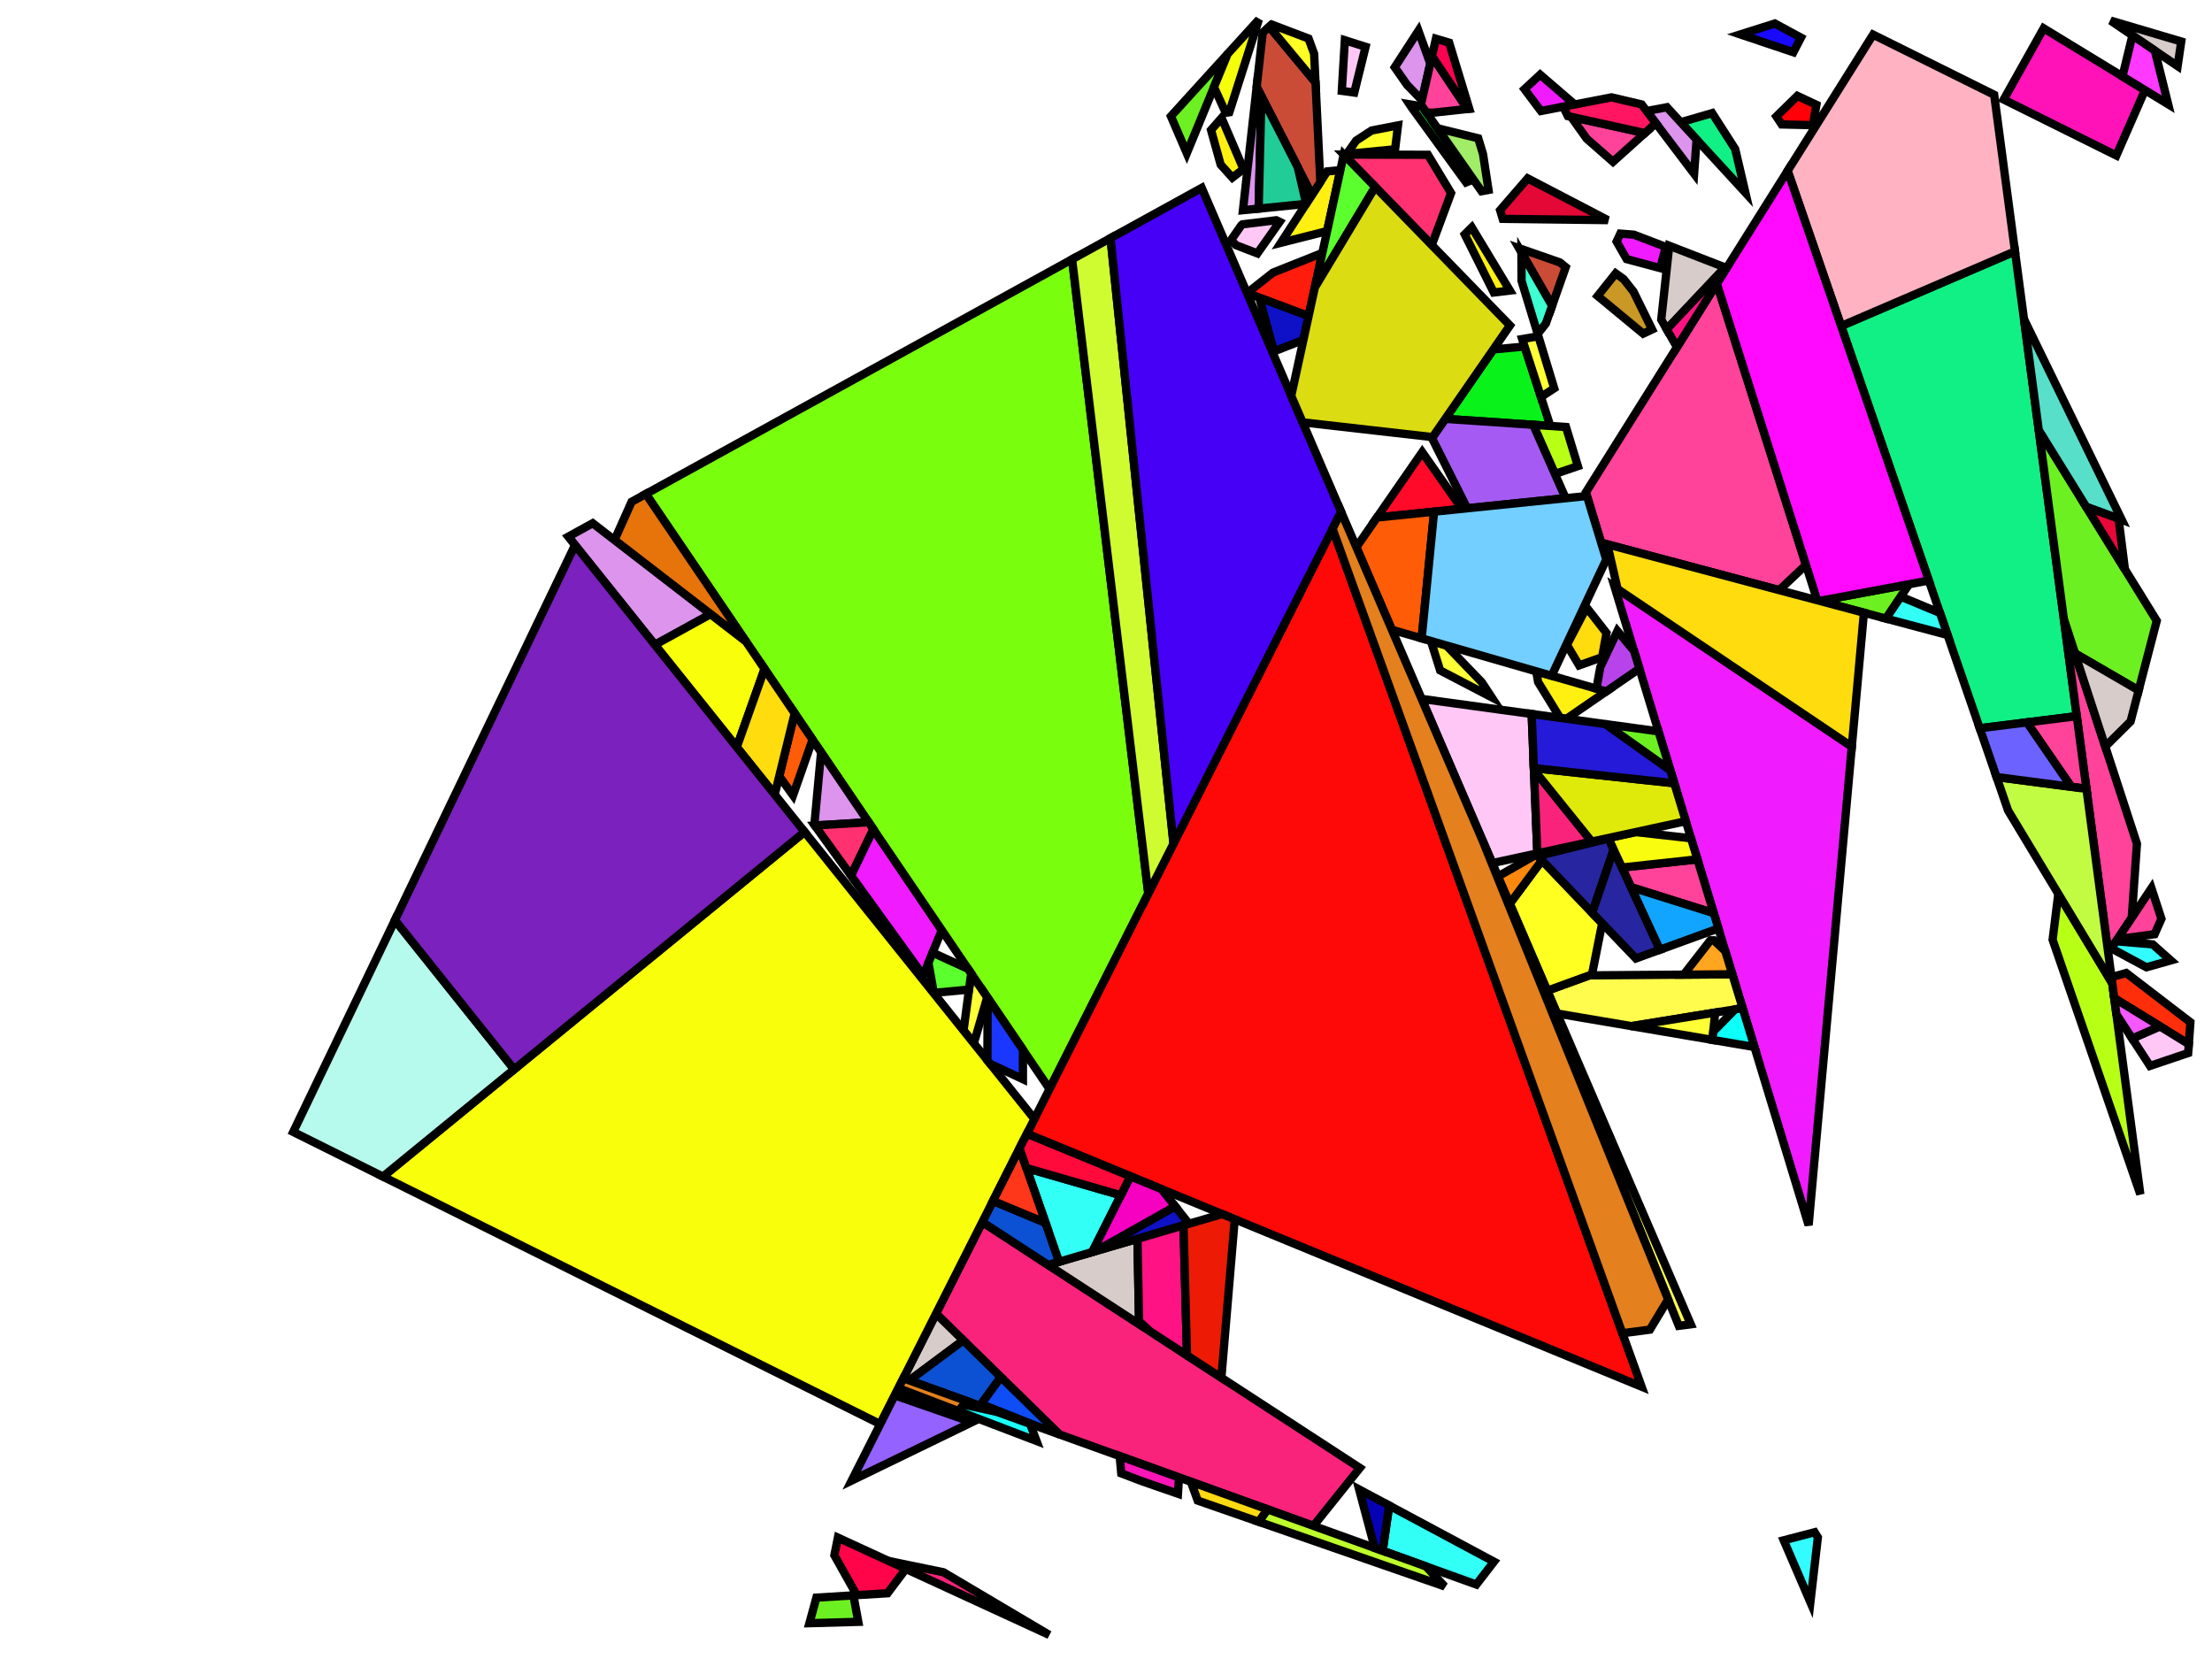 <?xml version="1.0" encoding="iso-8859-1" standalone="no"?>
<!DOCTYPE svg PUBLIC "-//W3C//DTD SVG 1.0//EN" "http://www.w3.org/TR/2001/REC-SVG-20010904/DTD/svg10.dtd">
<svg xmlns="http://www.w3.org/2000/svg" width="800" height="600">
<path style="fill:rgb(0, 0, 0);fill-opacity:0.0;fill-rule:evenodd;stroke:rgb(0, 0, 0);stroke-width:0.0;" d="M 0, 600 L 800, 600 L 800, 0 L 0, 0 z "/>
<path style="fill:rgb(255, 199, 246);fill-opacity:1.0;fill-rule:evenodd;stroke:rgb(0, 0, 0);stroke-width:3.0;" d="M 493.879, 16.932 L 489.796, 33.478 L 485.281, 32.874 L 486.382, 14.554 z "/>
<path style="fill:rgb(255, 199, 246);fill-opacity:1.0;fill-rule:evenodd;stroke:rgb(0, 0, 0);stroke-width:3.0;" d="M 791.616, 377.57 L 791.377, 380.845 L 777.576, 385.497 L 771.13, 375.598 L 781.201, 371.176 z "/>
<path style="fill:rgb(255, 199, 246);fill-opacity:1.0;fill-rule:evenodd;stroke:rgb(0, 0, 0);stroke-width:3.0;" d="M 462.787, 80.243 L 454.752, 91.645 L 446.953, 88.646 L 445.262, 86.748 L 448.937, 81.474 L 449.349, 81.139 L 461.585, 79.657 z "/>
<path style="fill:rgb(255, 199, 246);fill-opacity:1.0;fill-rule:evenodd;stroke:rgb(0, 0, 0);stroke-width:3.0;" d="M 553.946, 258.221 L 555.997, 308.631 L 539.712, 312.155 L 514.156, 252.77 z "/>
<path style="fill:rgb(255, 18, 184);fill-opacity:1.0;fill-rule:evenodd;stroke:rgb(0, 0, 0);stroke-width:3.0;" d="M 775.757, 32.593 L 765.405, 56.238 L 724.673, 35.999 L 739.109, 10.246 z "/>
<path style="fill:rgb(240, 27, 255);fill-opacity:1.0;fill-rule:evenodd;stroke:rgb(0, 0, 0);stroke-width:3.0;" d="M 669.734, 270.027 L 654.114, 443.106 L 583.957, 212.315 z "/>
<path style="fill:rgb(240, 27, 255);fill-opacity:1.0;fill-rule:evenodd;stroke:rgb(0, 0, 0);stroke-width:3.0;" d="M 590.891, 84.875 L 602.473, 89.294 L 600.42, 96.958 L 588.306, 93.718 L 584.672, 87.361 L 586.017, 84.491 z "/>
<path style="fill:rgb(240, 27, 255);fill-opacity:1.0;fill-rule:evenodd;stroke:rgb(0, 0, 0);stroke-width:3.0;" d="M 340.609, 336.399 L 333.905, 352.824 L 307.761, 316.635 L 315.833, 299.88 z "/>
<path style="fill:rgb(240, 27, 255);fill-opacity:1.0;fill-rule:evenodd;stroke:rgb(0, 0, 0);stroke-width:3.0;" d="M 569.382, 37.668 L 569.422, 37.801 L 557.303, 40.148 L 551.355, 32.24 L 557.009, 26.999 z "/>
<path style="fill:rgb(17, 240, 132);fill-opacity:1.0;fill-rule:evenodd;stroke:rgb(0, 0, 0);stroke-width:3.0;" d="M 751.094, 259.011 L 715.998, 263.385 L 665.869, 117.911 L 728.749, 90.904 z "/>
<path style="fill:rgb(17, 240, 132);fill-opacity:1.0;fill-rule:evenodd;stroke:rgb(0, 0, 0);stroke-width:3.0;" d="M 627.558, 53.908 L 631.246, 69.668 L 607.852, 44.209 L 619.224, 40.906 z "/>
<path style="fill:rgb(255, 179, 194);fill-opacity:1.0;fill-rule:evenodd;stroke:rgb(0, 0, 0);stroke-width:3.0;" d="M 721.223, 34.285 L 728.749, 90.904 L 665.869, 117.911 L 646.522, 61.768 L 677.425, 12.523 z "/>
<path style="fill:rgb(249, 35, 124);fill-opacity:1.0;fill-rule:evenodd;stroke:rgb(0, 0, 0);stroke-width:3.0;" d="M 341.218, 568.631 L 379.487, 591.299 L 324.32, 565.901 L 323.598, 565.002 z "/>
<path style="fill:rgb(249, 35, 124);fill-opacity:1.0;fill-rule:evenodd;stroke:rgb(0, 0, 0);stroke-width:3.0;" d="M 575.665, 304.373 L 555.997, 308.631 L 554.769, 278.445 z "/>
<path style="fill:rgb(249, 35, 124);fill-opacity:1.0;fill-rule:evenodd;stroke:rgb(0, 0, 0);stroke-width:3.0;" d="M 491.806, 530.904 L 475.016, 551.856 L 383.141, 518.772 L 338.522, 475.11 L 355.267, 441.967 z "/>
<path style="fill:rgb(9, 243, 26);fill-opacity:1.0;fill-rule:evenodd;stroke:rgb(0, 0, 0);stroke-width:3.0;" d="M 514.342, 38.484 L 532.858, 64.919 L 530.246, 65.965 L 510.4, 38.665 L 509.779, 37.721 z "/>
<path style="fill:rgb(9, 243, 26);fill-opacity:1.0;fill-rule:evenodd;stroke:rgb(0, 0, 0);stroke-width:3.0;" d="M 560.69, 154.055 L 522.7, 151.488 L 540.095, 126.372 L 551.396, 125.325 z "/>
<path style="fill:rgb(255, 252, 78);fill-opacity:1.0;fill-rule:evenodd;stroke:rgb(0, 0, 0);stroke-width:3.0;" d="M 630.249, 364.599 L 590.052, 371.121 L 563.118, 366.546 L 559.57, 358.301 L 574.823, 352.755 L 626.529, 352.362 z "/>
<path style="fill:rgb(255, 255, 54);fill-opacity:1.0;fill-rule:evenodd;stroke:rgb(0, 0, 0);stroke-width:3.0;" d="M 523.099, 233.44 L 535.89, 246.73 L 539.485, 252.183 L 520.843, 242.46 L 517.501, 231.828 z "/>
<path style="fill:rgb(255, 255, 54);fill-opacity:1.0;fill-rule:evenodd;stroke:rgb(0, 0, 0);stroke-width:3.0;" d="M 357.055, 360.641 L 352.205, 377.337 L 348.479, 372.682 L 351.236, 352.063 z "/>
<path style="fill:rgb(255, 255, 54);fill-opacity:1.0;fill-rule:evenodd;stroke:rgb(0, 0, 0);stroke-width:3.0;" d="M 619.335, 376.095 L 590.052, 371.121 L 620.31, 366.211 z "/>
<path style="fill:rgb(108, 240, 33);fill-opacity:1.0;fill-rule:evenodd;stroke:rgb(0, 0, 0);stroke-width:3.0;" d="M 682.094, 223.722 L 658.073, 217.323 L 690.453, 211.282 z "/>
<path style="fill:rgb(108, 240, 33);fill-opacity:1.0;fill-rule:evenodd;stroke:rgb(0, 0, 0);stroke-width:3.0;" d="M 310.417, 586.562 L 292.731, 587.05 L 295.258, 577.803 L 308.642, 576.981 z "/>
<path style="fill:rgb(108, 240, 33);fill-opacity:1.0;fill-rule:evenodd;stroke:rgb(0, 0, 0);stroke-width:3.0;" d="M 780.016, 224.517 L 773.475, 249.688 L 750.408, 236.283 L 746.465, 224.185 L 737.341, 155.54 z "/>
<path style="fill:rgb(108, 240, 33);fill-opacity:1.0;fill-rule:evenodd;stroke:rgb(0, 0, 0);stroke-width:3.0;" d="M 599.822, 264.507 L 604.112, 278.619 L 580.559, 261.868 z "/>
<path style="fill:rgb(108, 240, 33);fill-opacity:1.0;fill-rule:evenodd;stroke:rgb(0, 0, 0);stroke-width:3.0;" d="M 429.225, 55.41 L 423.473, 42.044 L 443.994, 19.481 z "/>
<path style="fill:rgb(255, 217, 18);fill-opacity:1.0;fill-rule:evenodd;stroke:rgb(0, 0, 0);stroke-width:3.0;" d="M 458.47, 545.898 L 455.24, 550.379 L 433.162, 542.71 L 430.703, 535.899 z "/>
<path style="fill:rgb(184, 255, 22);fill-opacity:1.0;fill-rule:evenodd;stroke:rgb(0, 0, 0);stroke-width:3.0;" d="M 566.363, 154.438 L 570.663, 168.583 L 562.359, 171.411 L 554.502, 153.637 z "/>
<path style="fill:rgb(184, 255, 22);fill-opacity:1.0;fill-rule:evenodd;stroke:rgb(0, 0, 0);stroke-width:3.0;" d="M 763.939, 355.643 L 774.08, 431.941 L 742.354, 339.87 L 744.417, 323.263 z "/>
<path style="fill:rgb(121, 255, 13);fill-opacity:1.0;fill-rule:evenodd;stroke:rgb(0, 0, 0);stroke-width:3.0;" d="M 415.298, 323.146 L 379.58, 393.843 L 233.583, 178.644 L 387.738, 93.769 z "/>
<path style="fill:rgb(255, 8, 8);fill-opacity:1.0;fill-rule:evenodd;stroke:rgb(0, 0, 0);stroke-width:3.0;" d="M 593.709, 501.516 L 371.4, 410.035 L 481.942, 191.235 z "/>
<path style="fill:rgb(255, 240, 17);fill-opacity:1.0;fill-rule:evenodd;stroke:rgb(0, 0, 0);stroke-width:3.0;" d="M 580.892, 250.084 L 566.553, 259.949 L 564.241, 259.632 L 556.278, 246.681 L 555.595, 242.799 z "/>
<path style="fill:rgb(255, 240, 17);fill-opacity:1.0;fill-rule:evenodd;stroke:rgb(0, 0, 0);stroke-width:3.0;" d="M 480.074, 83.073 L 479.177, 83.78 L 463.247, 87.807 L 479.993, 61.994 L 484.765, 61.526 z "/>
<path style="fill:rgb(255, 240, 17);fill-opacity:1.0;fill-rule:evenodd;stroke:rgb(0, 0, 0);stroke-width:3.0;" d="M 449.713, 61.144 L 445.693, 64.232 L 441.466, 59.536 L 437.985, 47.022 L 441.808, 42.672 z "/>
<path style="fill:rgb(255, 240, 17);fill-opacity:1.0;fill-rule:evenodd;stroke:rgb(0, 0, 0);stroke-width:3.0;" d="M 546.074, 105.089 L 540.241, 105.79 L 529.745, 84.772 L 532.289, 82.248 z "/>
<path style="fill:rgb(231, 115, 11);fill-opacity:1.0;fill-rule:evenodd;stroke:rgb(0, 0, 0);stroke-width:3.0;" d="M 269.811, 232.043 L 222.24, 195.322 L 228.428, 181.482 L 233.583, 178.644 z "/>
<path style="fill:rgb(249, 21, 184);fill-opacity:1.0;fill-rule:evenodd;stroke:rgb(0, 0, 0);stroke-width:3.0;" d="M 426.394, 534.347 L 426.028, 540.232 L 412.831, 535.648 L 405.518, 532.853 L 404.939, 526.621 z "/>
<path style="fill:rgb(202, 76, 55);fill-opacity:1.0;fill-rule:evenodd;stroke:rgb(0, 0, 0);stroke-width:3.0;" d="M 475.773, 29.78 L 477.519, 65.806 L 474.483, 70.486 L 454.49, 31.437 L 456.679, 11.785 L 459.068, 9.652 z "/>
<path style="fill:rgb(202, 76, 55);fill-opacity:1.0;fill-rule:evenodd;stroke:rgb(0, 0, 0);stroke-width:3.0;" d="M 564.131, 94.903 L 566.264, 96.634 L 561.336, 110.602 L 549.37, 89.763 z "/>
<path style="fill:rgb(220, 148, 237);fill-opacity:1.0;fill-rule:evenodd;stroke:rgb(0, 0, 0);stroke-width:3.0;" d="M 456.21, 34.798 L 455.21, 75.45 L 449.522, 76.018 L 454.49, 31.437 z "/>
<path style="fill:rgb(220, 148, 237);fill-opacity:1.0;fill-rule:evenodd;stroke:rgb(0, 0, 0);stroke-width:3.0;" d="M 517.279, 22.993 L 514.266, 36.224 L 508.918, 30.74 L 504.428, 24.33 L 512.991, 11.13 z "/>
<path style="fill:rgb(220, 148, 237);fill-opacity:1.0;fill-rule:evenodd;stroke:rgb(0, 0, 0);stroke-width:3.0;" d="M 256.965, 222.128 L 236.836, 233.205 L 205.528, 194.091 L 214.352, 189.232 z "/>
<path style="fill:rgb(220, 148, 237);fill-opacity:1.0;fill-rule:evenodd;stroke:rgb(0, 0, 0);stroke-width:3.0;" d="M 314.136, 297.378 L 294.697, 298.552 L 294.525, 298.314 L 296.958, 272.059 z "/>
<path style="fill:rgb(220, 148, 237);fill-opacity:1.0;fill-rule:evenodd;stroke:rgb(0, 0, 0);stroke-width:3.0;" d="M 613.594, 50.458 L 612.704, 62.823 L 595.529, 40.154 L 602.865, 38.782 z "/>
<path style="fill:rgb(255, 66, 154);fill-opacity:1.0;fill-rule:evenodd;stroke:rgb(0, 0, 0);stroke-width:3.0;" d="M 530.709, 39.407 L 518.204, 40.766 L 515.87, 40.665 L 513.896, 37.847 L 517.898, 20.276 z "/>
<path style="fill:rgb(255, 66, 154);fill-opacity:1.0;fill-rule:evenodd;stroke:rgb(0, 0, 0);stroke-width:3.0;" d="M 772.856, 305.148 L 770.974, 331.925 L 763.602, 342.998 L 762.154, 342.218 L 746.465, 224.185 z "/>
<path style="fill:rgb(255, 66, 154);fill-opacity:1.0;fill-rule:evenodd;stroke:rgb(0, 0, 0);stroke-width:3.0;" d="M 594.906, 48.134 L 583.362, 58.509 L 573.844, 50.155 L 568.202, 42.245 z "/>
<path style="fill:rgb(255, 66, 154);fill-opacity:1.0;fill-rule:evenodd;stroke:rgb(0, 0, 0);stroke-width:3.0;" d="M 653.154, 204.298 L 643.471, 213.433 L 579.083, 196.281 L 573.544, 178.061 L 620.919, 102.568 z "/>
<path style="fill:rgb(255, 66, 154);fill-opacity:1.0;fill-rule:evenodd;stroke:rgb(0, 0, 0);stroke-width:3.0;" d="M 754.586, 285.277 L 749.115, 284.562 L 733.059, 261.259 L 751.094, 259.011 z "/>
<path style="fill:rgb(255, 66, 154);fill-opacity:1.0;fill-rule:evenodd;stroke:rgb(0, 0, 0);stroke-width:3.0;" d="M 619.811, 330.264 L 589.892, 320.862 L 586.603, 313.747 L 613.892, 310.793 z "/>
<path style="fill:rgb(255, 66, 154);fill-opacity:1.0;fill-rule:evenodd;stroke:rgb(0, 0, 0);stroke-width:3.0;" d="M 781.709, 332.306 L 779.238, 337.87 L 765.832, 339.649 L 778.097, 321.225 z "/>
<path style="fill:rgb(215, 204, 202);fill-opacity:1.0;fill-rule:evenodd;stroke:rgb(0, 0, 0);stroke-width:3.0;" d="M 348.382, 484.758 L 328.916, 499.246 L 326.727, 498.458 L 338.522, 475.11 z "/>
<path style="fill:rgb(215, 204, 202);fill-opacity:1.0;fill-rule:evenodd;stroke:rgb(0, 0, 0);stroke-width:3.0;" d="M 623.885, 96.712 L 602.798, 119.076 L 600.812, 115.6 L 603.698, 88.879 z "/>
<path style="fill:rgb(215, 204, 202);fill-opacity:1.0;fill-rule:evenodd;stroke:rgb(0, 0, 0);stroke-width:3.0;" d="M 773.475, 249.688 L 770.556, 260.918 L 761.403, 270.013 L 750.408, 236.283 z "/>
<path style="fill:rgb(215, 204, 202);fill-opacity:1.0;fill-rule:evenodd;stroke:rgb(0, 0, 0);stroke-width:3.0;" d="M 788.875, 15.011 L 787.568, 23.915 L 763.337, 7.457 z "/>
<path style="fill:rgb(215, 204, 202);fill-opacity:1.0;fill-rule:evenodd;stroke:rgb(0, 0, 0);stroke-width:3.0;" d="M 411.971, 478.903 L 379.087, 457.483 L 411.377, 448.037 z "/>
<path style="fill:rgb(62, 255, 209);fill-opacity:1.0;fill-rule:evenodd;stroke:rgb(0, 0, 0);stroke-width:3.0;" d="M 561.336, 110.602 L 559.072, 117.019 L 556.119, 120.739 L 550.289, 101.559 L 550.24, 91.278 z "/>
<path style="fill:rgb(12, 255, 249);fill-opacity:1.0;fill-rule:evenodd;stroke:rgb(0, 0, 0);stroke-width:3.0;" d="M 634.528, 378.676 L 619.335, 376.095 L 619.634, 373.065 L 627.513, 365.043 L 630.249, 364.599 z "/>
<path style="fill:rgb(255, 57, 255);fill-opacity:1.0;fill-rule:evenodd;stroke:rgb(0, 0, 0);stroke-width:3.0;" d="M 779.338, 18.325 L 784.147, 37.708 L 767.62, 27.631 L 771.226, 12.816 z "/>
<path style="fill:rgb(255, 10, 40);fill-opacity:1.0;fill-rule:evenodd;stroke:rgb(0, 0, 0);stroke-width:3.0;" d="M 528.725, 184.022 L 497.983, 187.175 L 514.36, 163.529 z "/>
<path style="fill:rgb(12, 81, 212);fill-opacity:1.0;fill-rule:evenodd;stroke:rgb(0, 0, 0);stroke-width:3.0;" d="M 378.151, 442.272 L 383.062, 456.321 L 379.087, 457.483 L 355.267, 441.967 L 359.126, 434.329 z "/>
<path style="fill:rgb(12, 81, 212);fill-opacity:1.0;fill-rule:evenodd;stroke:rgb(0, 0, 0);stroke-width:3.0;" d="M 361.958, 498.044 L 354.419, 508.429 L 328.916, 499.246 L 348.382, 484.758 z "/>
<path style="fill:rgb(255, 28, 12);fill-opacity:1.0;fill-rule:evenodd;stroke:rgb(0, 0, 0);stroke-width:3.0;" d="M 473.27, 114.327 L 451.355, 106.136 L 451.902, 105.293 L 460.395, 98.594 L 478.242, 91.486 z "/>
<path style="fill:rgb(255, 9, 255);fill-opacity:1.0;fill-rule:evenodd;stroke:rgb(0, 0, 0);stroke-width:3.0;" d="M 697.585, 209.951 L 658.073, 217.323 L 657.208, 217.093 L 620.919, 102.568 L 646.522, 61.768 z "/>
<path style="fill:rgb(249, 3, 82);fill-opacity:1.0;fill-rule:evenodd;stroke:rgb(0, 0, 0);stroke-width:3.0;" d="M 524.105, 15.423 L 531.374, 39.335 L 530.709, 39.407 L 517.898, 20.276 L 519.323, 14.017 z "/>
<path style="fill:rgb(255, 49, 112);fill-opacity:1.0;fill-rule:evenodd;stroke:rgb(0, 0, 0);stroke-width:3.0;" d="M 315.833, 299.88 L 307.761, 316.635 L 294.697, 298.552 L 314.136, 297.378 z "/>
<path style="fill:rgb(255, 49, 112);fill-opacity:1.0;fill-rule:evenodd;stroke:rgb(0, 0, 0);stroke-width:3.0;" d="M 516.441, 55.99 L 524.795, 69.831 L 517.817, 88.63 L 485.976, 55.892 z "/>
<path style="fill:rgb(194, 252, 66);fill-opacity:1.0;fill-rule:evenodd;stroke:rgb(0, 0, 0);stroke-width:3.0;" d="M 754.586, 285.277 L 763.939, 355.643 L 726.243, 293.119 L 722.077, 281.028 z "/>
<path style="fill:rgb(92, 255, 46);fill-opacity:1.0;fill-rule:evenodd;stroke:rgb(0, 0, 0);stroke-width:3.0;" d="M 497.368, 67.605 L 475.527, 103.958 L 485.989, 55.905 z "/>
<path style="fill:rgb(92, 255, 46);fill-opacity:1.0;fill-rule:evenodd;stroke:rgb(0, 0, 0);stroke-width:3.0;" d="M 350.107, 350.4 L 351.236, 352.063 L 350.456, 357.9 L 337.727, 359.085 L 335.781, 348.226 L 337.288, 344.536 z "/>
<path style="fill:rgb(255, 21, 97);fill-opacity:1.0;fill-rule:evenodd;stroke:rgb(0, 0, 0);stroke-width:3.0;" d="M 593.726, 37.775 L 598.873, 44.569 L 594.906, 48.134 L 567.023, 41.986 L 565.356, 38.588 L 582.813, 35.207 z "/>
<path style="fill:rgb(255, 4, 72);fill-opacity:1.0;fill-rule:evenodd;stroke:rgb(0, 0, 0);stroke-width:3.0;" d="M 327.606, 567.414 L 320.985, 576.222 L 309.85, 576.906 L 301.764, 562.475 L 303.042, 556.105 z "/>
<path style="fill:rgb(15, 78, 246);fill-opacity:1.0;fill-rule:evenodd;stroke:rgb(0, 0, 0);stroke-width:3.0;" d="M 383.141, 518.772 L 376.493, 516.378 L 354.871, 507.806 L 361.958, 498.044 z "/>
<path style="fill:rgb(207, 252, 48);fill-opacity:1.0;fill-rule:evenodd;stroke:rgb(0, 0, 0);stroke-width:3.0;" d="M 424.41, 305.111 L 415.298, 323.146 L 387.738, 93.769 L 401.64, 86.115 z "/>
<path style="fill:rgb(70, 0, 246);fill-opacity:1.0;fill-rule:evenodd;stroke:rgb(0, 0, 0);stroke-width:3.0;" d="M 485.038, 185.107 L 424.41, 305.111 L 401.64, 86.115 L 434.623, 67.955 z "/>
<path style="fill:rgb(184, 67, 234);fill-opacity:1.0;fill-rule:evenodd;stroke:rgb(0, 0, 0);stroke-width:3.0;" d="M 590.975, 235.401 L 592.922, 241.808 L 580.892, 250.084 L 577.358, 249.067 L 578.782, 241.231 L 584.96, 228.203 z "/>
<path style="fill:rgb(255, 255, 34);fill-opacity:1.0;fill-rule:evenodd;stroke:rgb(0, 0, 0);stroke-width:3.0;" d="M 579.453, 333.9 L 575.773, 352.409 L 559.57, 358.301 L 546.025, 326.825 L 557.667, 311.129 z "/>
<path style="fill:rgb(50, 252, 255);fill-opacity:1.0;fill-rule:evenodd;stroke:rgb(0, 0, 0);stroke-width:3.0;" d="M 778.546, 341.536 L 785.085, 347.346 L 776.28, 349.829 L 763.602, 342.998 L 765.314, 340.427 z "/>
<path style="fill:rgb(50, 252, 255);fill-opacity:1.0;fill-rule:evenodd;stroke:rgb(0, 0, 0);stroke-width:3.0;" d="M 657.454, 556.016 L 654.747, 579.468 L 645.109, 557.073 L 656.291, 554.155 z "/>
<path style="fill:rgb(255, 165, 31);fill-opacity:1.0;fill-rule:evenodd;stroke:rgb(0, 0, 0);stroke-width:3.0;" d="M 623.988, 344.003 L 626.529, 352.362 L 608.934, 352.496 L 618.577, 340.094 L 619.882, 340.079 z "/>
<path style="fill:rgb(255, 92, 8);fill-opacity:1.0;fill-rule:evenodd;stroke:rgb(0, 0, 0);stroke-width:3.0;" d="M 514.164, 230.867 L 503.396, 227.766 L 490.548, 197.91 L 497.983, 187.175 L 518.659, 185.054 z "/>
<path style="fill:rgb(255, 92, 8);fill-opacity:1.0;fill-rule:evenodd;stroke:rgb(0, 0, 0);stroke-width:3.0;" d="M 293.873, 267.511 L 286.813, 287.638 L 281.822, 280.729 L 287.409, 257.983 z "/>
<path style="fill:rgb(255, 255, 79);fill-opacity:1.0;fill-rule:evenodd;stroke:rgb(0, 0, 0);stroke-width:3.0;" d="M 611.487, 478.944 L 607.166, 479.511 L 536.15, 303.877 z "/>
<path style="fill:rgb(252, 136, 14);fill-opacity:1.0;fill-rule:evenodd;stroke:rgb(0, 0, 0);stroke-width:3.0;" d="M 557.667, 311.129 L 546.025, 326.825 L 541.777, 316.954 L 555.675, 309.047 z "/>
<path style="fill:rgb(255, 255, 54);fill-opacity:1.0;fill-rule:evenodd;stroke:rgb(0, 0, 0);stroke-width:3.0;" d="M 562.103, 140.425 L 557.303, 143.585 L 550.523, 122.628 L 556.386, 121.618 z "/>
<path style="fill:rgb(15, 17, 199);fill-opacity:1.0;fill-rule:evenodd;stroke:rgb(0, 0, 0);stroke-width:3.0;" d="M 430.013, 442.586 L 396.316, 452.443 L 425.02, 436.287 z "/>
<path style="fill:rgb(15, 17, 199);fill-opacity:1.0;fill-rule:evenodd;stroke:rgb(0, 0, 0);stroke-width:3.0;" d="M 473.27, 114.327 L 471.398, 122.921 L 460.77, 127.063 L 455.445, 107.665 z "/>
<path style="fill:rgb(25, 9, 255);fill-opacity:1.0;fill-rule:evenodd;stroke:rgb(0, 0, 0);stroke-width:3.0;" d="M 651.34, 13.613 L 648.594, 18.894 L 629.406, 12.447 L 641.893, 8.497 z "/>
<path style="fill:rgb(255, 255, 38);fill-opacity:1.0;fill-rule:evenodd;stroke:rgb(0, 0, 0);stroke-width:3.0;" d="M 473.254, 13.939 L 475.271, 19.426 L 475.773, 29.78 L 459.068, 9.652 L 459.935, 8.879 z "/>
<path style="fill:rgb(255, 255, 38);fill-opacity:1.0;fill-rule:evenodd;stroke:rgb(0, 0, 0);stroke-width:3.0;" d="M 504.558, 53.991 L 487.075, 55.683 L 490.473, 50.849 L 496.067, 47.198 L 505.609, 45.346 z "/>
<path style="fill:rgb(50, 255, 246);fill-opacity:1.0;fill-rule:evenodd;stroke:rgb(0, 0, 0);stroke-width:3.0;" d="M 540.314, 564.8 L 533.933, 573.071 L 500.05, 560.87 L 502.413, 544.497 z "/>
<path style="fill:rgb(50, 255, 246);fill-opacity:1.0;fill-rule:evenodd;stroke:rgb(0, 0, 0);stroke-width:3.0;" d="M 405.374, 432.282 L 395.032, 452.819 L 383.062, 456.321 L 371.214, 422.429 z "/>
<path style="fill:rgb(50, 255, 246);fill-opacity:1.0;fill-rule:evenodd;stroke:rgb(0, 0, 0);stroke-width:3.0;" d="M 701.629, 221.687 L 704.375, 229.658 L 682.094, 223.722 L 687.437, 215.77 z "/>
<path style="fill:rgb(249, 255, 10);fill-opacity:1.0;fill-rule:evenodd;stroke:rgb(0, 0, 0);stroke-width:3.0;" d="M 269.811, 232.043 L 276.512, 241.921 L 266.463, 270.218 L 236.836, 233.205 L 256.965, 222.128 z "/>
<path style="fill:rgb(249, 255, 10);fill-opacity:1.0;fill-rule:evenodd;stroke:rgb(0, 0, 0);stroke-width:3.0;" d="M 374.1, 404.69 L 318.345, 515.048 L 138.503, 425.532 L 290.992, 300.863 z "/>
<path style="fill:rgb(165, 91, 243);fill-opacity:1.0;fill-rule:evenodd;stroke:rgb(0, 0, 0);stroke-width:3.0;" d="M 554.502, 153.637 L 566.233, 180.175 L 530.624, 183.827 L 517.889, 158.433 L 522.7, 151.488 z "/>
<path style="fill:rgb(114, 207, 255);fill-opacity:1.0;fill-rule:evenodd;stroke:rgb(0, 0, 0);stroke-width:3.0;" d="M 580.929, 202.356 L 561.173, 244.405 L 514.164, 230.867 L 518.659, 185.054 L 573.946, 179.384 z "/>
<path style="fill:rgb(255, 220, 13);fill-opacity:1.0;fill-rule:evenodd;stroke:rgb(0, 0, 0);stroke-width:3.0;" d="M 287.409, 257.983 L 280.191, 287.368 L 266.463, 270.218 L 276.512, 241.921 z "/>
<path style="fill:rgb(255, 220, 13);fill-opacity:1.0;fill-rule:evenodd;stroke:rgb(0, 0, 0);stroke-width:3.0;" d="M 581.018, 228.933 L 579.427, 237.683 L 571.114, 240.641 L 566.697, 233.232 L 573.775, 219.662 z "/>
<path style="fill:rgb(255, 220, 13);fill-opacity:1.0;fill-rule:evenodd;stroke:rgb(0, 0, 0);stroke-width:3.0;" d="M 674.105, 221.594 L 669.734, 270.027 L 585.029, 213.037 L 581.307, 196.874 z "/>
<path style="fill:rgb(189, 255, 43);fill-opacity:1.0;fill-rule:evenodd;stroke:rgb(0, 0, 0);stroke-width:3.0;" d="M 515.728, 566.516 L 522.483, 573.737 L 455.24, 550.379 L 458.47, 545.898 z "/>
<path style="fill:rgb(228, 8, 55);fill-opacity:1.0;fill-rule:evenodd;stroke:rgb(0, 0, 0);stroke-width:3.0;" d="M 581.475, 79.608 L 543.476, 79.149 L 542.529, 76.031 L 552.499, 64.509 z "/>
<path style="fill:rgb(108, 98, 255);fill-opacity:1.0;fill-rule:evenodd;stroke:rgb(0, 0, 0);stroke-width:3.0;" d="M 749.115, 284.562 L 722.077, 281.028 L 715.998, 263.385 L 733.059, 261.259 z "/>
<path style="fill:rgb(220, 220, 19);fill-opacity:1.0;fill-rule:evenodd;stroke:rgb(0, 0, 0);stroke-width:3.0;" d="M 546.097, 117.706 L 518.129, 158.087 L 471.11, 152.741 L 466.99, 143.168 L 475.527, 103.958 L 497.368, 67.605 z "/>
<path style="fill:rgb(255, 19, 132);fill-opacity:1.0;fill-rule:evenodd;stroke:rgb(0, 0, 0);stroke-width:3.0;" d="M 429.301, 490.191 L 415.874, 481.445 L 411.95, 477.783 L 411.377, 448.037 L 428.035, 443.164 z "/>
<path style="fill:rgb(255, 19, 132);fill-opacity:1.0;fill-rule:evenodd;stroke:rgb(0, 0, 0);stroke-width:3.0;" d="M 624.455, 96.933 L 606.497, 125.549 L 602.798, 119.076 L 623.885, 96.712 z "/>
<path style="fill:rgb(34, 204, 150);fill-opacity:1.0;fill-rule:evenodd;stroke:rgb(0, 0, 0);stroke-width:3.0;" d="M 469.349, 60.458 L 472.407, 73.687 L 472.374, 73.738 L 455.21, 75.45 L 456.21, 34.798 z "/>
<path style="fill:rgb(202, 152, 37);fill-opacity:1.0;fill-rule:evenodd;stroke:rgb(0, 0, 0);stroke-width:3.0;" d="M 587.222, 100.961 L 590.792, 105.496 L 597.506, 119.145 L 594.283, 120.665 L 577.816, 107.047 L 584.333, 98.879 z "/>
<path style="fill:rgb(246, 0, 194);fill-opacity:1.0;fill-rule:evenodd;stroke:rgb(0, 0, 0);stroke-width:3.0;" d="M 420.093, 430.072 L 425.02, 436.287 L 396.316, 452.443 L 395.032, 452.819 L 408.822, 425.434 z "/>
<path style="fill:rgb(255, 55, 26);fill-opacity:1.0;fill-rule:evenodd;stroke:rgb(0, 0, 0);stroke-width:3.0;" d="M 378.151, 442.272 L 359.126, 434.329 L 368.729, 415.32 z "/>
<path style="fill:rgb(182, 249, 237);fill-opacity:1.0;fill-rule:evenodd;stroke:rgb(0, 0, 0);stroke-width:3.0;" d="M 185.947, 386.744 L 138.503, 425.532 L 106.046, 409.377 L 142.825, 332.78 z "/>
<path style="fill:rgb(123, 33, 189);fill-opacity:1.0;fill-rule:evenodd;stroke:rgb(0, 0, 0);stroke-width:3.0;" d="M 290.992, 300.863 L 185.947, 386.744 L 142.825, 332.78 L 207.96, 197.129 z "/>
<path style="fill:rgb(39, 37, 159);fill-opacity:1.0;fill-rule:evenodd;stroke:rgb(0, 0, 0);stroke-width:3.0;" d="M 583.606, 307.262 L 575.842, 330.125 L 556.199, 309.595 L 581.752, 303.25 z "/>
<path style="fill:rgb(39, 37, 159);fill-opacity:1.0;fill-rule:evenodd;stroke:rgb(0, 0, 0);stroke-width:3.0;" d="M 600.343, 343.475 L 591.641, 346.639 L 575.842, 330.125 L 583.606, 307.262 z "/>
<path style="fill:rgb(7, 1, 182);fill-opacity:1.0;fill-rule:evenodd;stroke:rgb(0, 0, 0);stroke-width:3.0;" d="M 502.413, 544.497 L 500.05, 560.87 L 497.192, 559.841 L 491.549, 538.677 z "/>
<path style="fill:rgb(228, 128, 29);fill-opacity:1.0;fill-rule:evenodd;stroke:rgb(0, 0, 0);stroke-width:3.0;" d="M 349.695, 506.728 L 346.65, 510.356 L 324.912, 502.049 L 326.727, 498.458 z "/>
<path style="fill:rgb(228, 128, 29);fill-opacity:1.0;fill-rule:evenodd;stroke:rgb(0, 0, 0);stroke-width:3.0;" d="M 536.15, 303.877 L 603.309, 469.971 L 596.7, 480.883 L 586.747, 482.188 L 481.942, 191.235 L 485.038, 185.107 z "/>
<path style="fill:rgb(255, 10, 59);fill-opacity:1.0;fill-rule:evenodd;stroke:rgb(0, 0, 0);stroke-width:3.0;" d="M 408.822, 425.434 L 405.374, 432.282 L 371.214, 422.429 L 368.729, 415.32 L 371.4, 410.035 z "/>
<path style="fill:rgb(255, 46, 10);fill-opacity:1.0;fill-rule:evenodd;stroke:rgb(0, 0, 0);stroke-width:3.0;" d="M 792.19, 369.708 L 791.616, 377.57 L 764.653, 361.018 L 763.64, 353.395 L 768.964, 351.893 z "/>
<path style="fill:rgb(88, 223, 202);fill-opacity:1.0;fill-rule:evenodd;stroke:rgb(0, 0, 0);stroke-width:3.0;" d="M 767.36, 188.004 L 754.522, 183.31 L 737.341, 155.54 L 732.014, 115.462 z "/>
<path style="fill:rgb(237, 27, 6);fill-opacity:1.0;fill-rule:evenodd;stroke:rgb(0, 0, 0);stroke-width:3.0;" d="M 446.554, 440.961 L 441.725, 498.283 L 429.301, 490.191 L 428.035, 443.164 L 441.989, 439.082 z "/>
<path style="fill:rgb(243, 89, 255);fill-opacity:1.0;fill-rule:evenodd;stroke:rgb(0, 0, 0);stroke-width:3.0;" d="M 781.201, 371.176 L 771.13, 375.598 L 765.427, 366.84 L 764.653, 361.018 z "/>
<path style="fill:rgb(249, 252, 15);fill-opacity:1.0;fill-rule:evenodd;stroke:rgb(0, 0, 0);stroke-width:3.0;" d="M 611.575, 303.168 L 613.892, 310.793 L 586.603, 313.747 L 581.67, 303.073 L 591.581, 300.928 z "/>
<path style="fill:rgb(234, 7, 58);fill-opacity:1.0;fill-rule:evenodd;stroke:rgb(0, 0, 0);stroke-width:3.0;" d="M 766.212, 187.585 L 768.512, 205.922 L 754.522, 183.31 z "/>
<path style="fill:rgb(223, 234, 10);fill-opacity:1.0;fill-rule:evenodd;stroke:rgb(0, 0, 0);stroke-width:3.0;" d="M 605.527, 283.273 L 609.701, 297.006 L 575.665, 304.373 L 554.769, 278.445 L 554.743, 277.805 z "/>
<path style="fill:rgb(148, 98, 255);fill-opacity:1.0;fill-rule:evenodd;stroke:rgb(0, 0, 0);stroke-width:3.0;" d="M 351.515, 514.349 L 308.033, 535.458 L 323.597, 504.652 z "/>
<path style="fill:rgb(18, 165, 255);fill-opacity:1.0;fill-rule:evenodd;stroke:rgb(0, 0, 0);stroke-width:3.0;" d="M 619.811, 330.264 L 621.49, 335.786 L 600.343, 343.475 L 589.892, 320.862 z "/>
<path style="fill:rgb(27, 255, 255);fill-opacity:1.0;fill-rule:evenodd;stroke:rgb(0, 0, 0);stroke-width:3.0;" d="M 360.643, 510.671 L 372.544, 514.956 L 374.867, 521.14 L 346.65, 510.356 L 348.614, 508.016 z "/>
<path style="fill:rgb(246, 255, 10);fill-opacity:1.0;fill-rule:evenodd;stroke:rgb(0, 0, 0);stroke-width:3.0;" d="M 444.6, 40.599 L 443.309, 40.806 L 439.056, 31.495 L 443.994, 19.481 L 455.29, 7.061 z "/>
<path style="fill:rgb(37, 26, 215);fill-opacity:1.0;fill-rule:evenodd;stroke:rgb(0, 0, 0);stroke-width:3.0;" d="M 580.559, 261.868 L 604.112, 278.619 L 605.527, 283.273 L 554.743, 277.805 L 553.946, 258.221 z "/>
<path style="fill:rgb(27, 55, 255);fill-opacity:1.0;fill-rule:evenodd;stroke:rgb(0, 0, 0);stroke-width:3.0;" d="M 369.954, 379.653 L 369.959, 390.301 L 358.17, 384.789 L 357.11, 383.465 L 357.193, 360.845 z "/>
<path style="fill:rgb(161, 237, 103);fill-opacity:1.0;fill-rule:evenodd;stroke:rgb(0, 0, 0);stroke-width:3.0;" d="M 534.622, 50.021 L 536.358, 55.733 L 538.336, 68.686 L 535.822, 69.15 L 519.869, 46.375 z "/>
<path style="fill:rgb(255, 0, 8);fill-opacity:1.0;fill-rule:evenodd;stroke:rgb(0, 0, 0);stroke-width:3.0;" d="M 656.929, 37.904 L 655.654, 45.268 L 644.372, 45.005 L 642.455, 42.112 L 650.033, 34.678 z "/>
</svg>